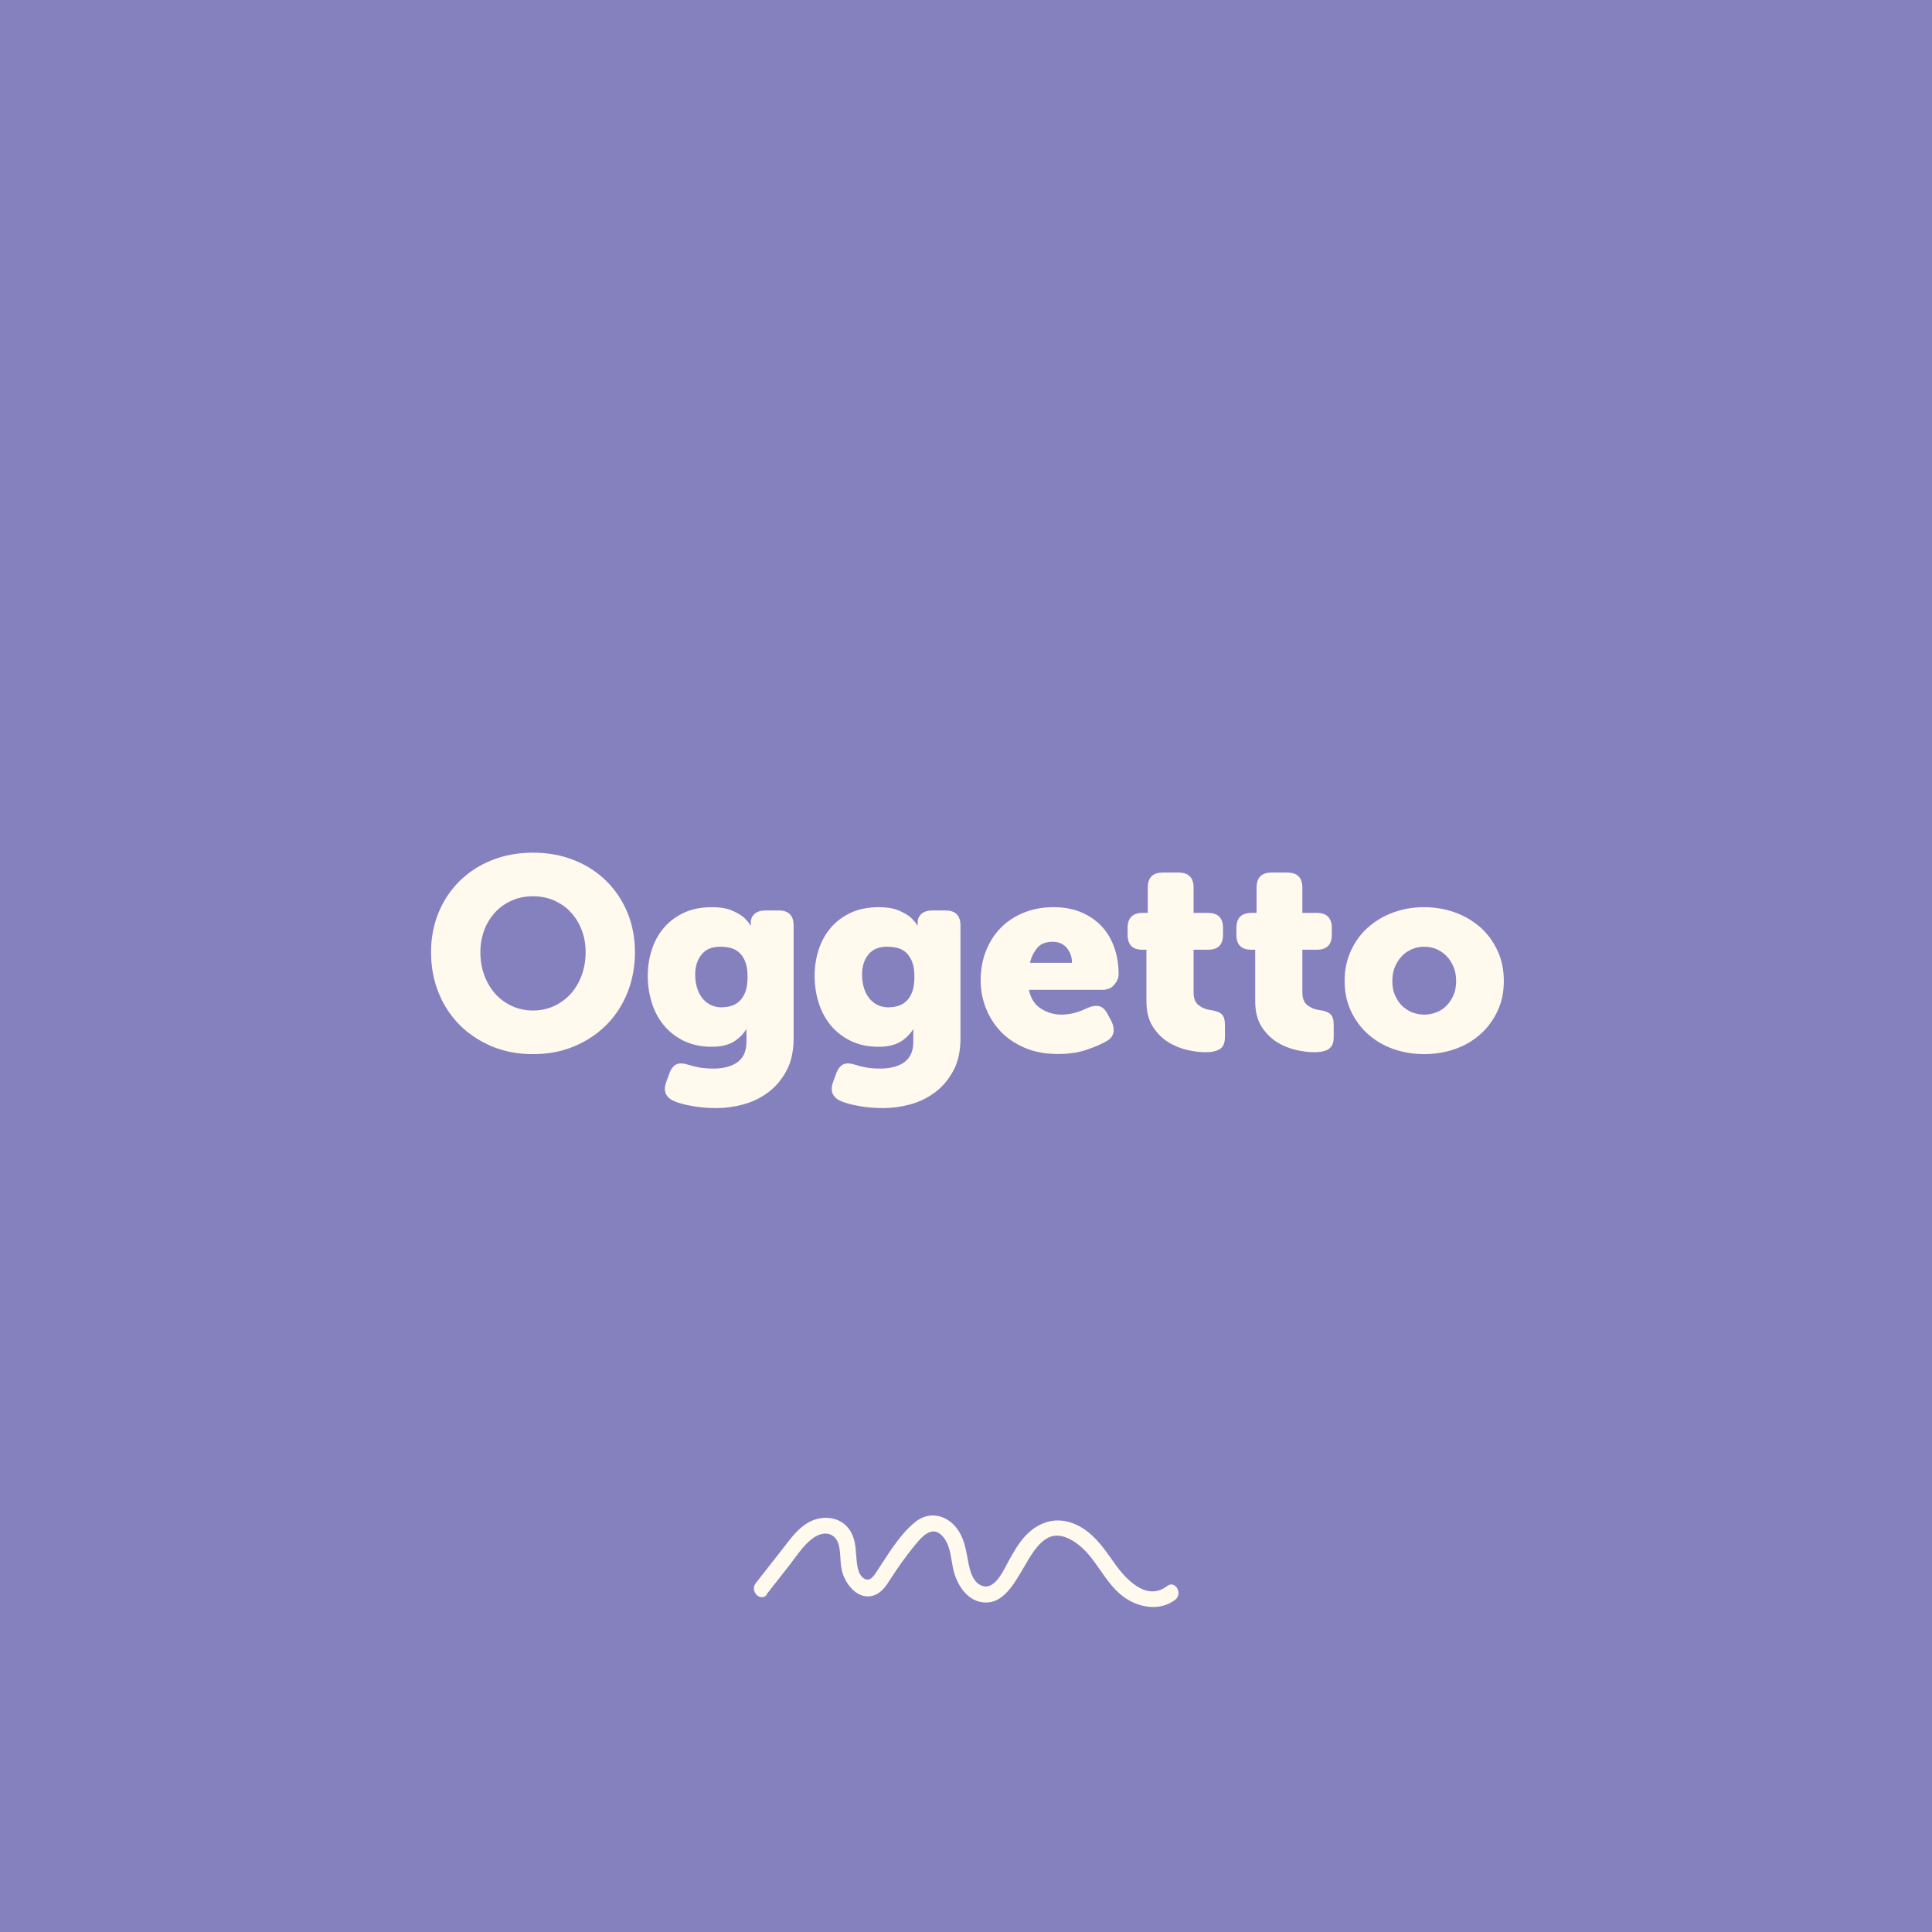<?xml version="1.0" encoding="UTF-8"?>
<svg xmlns="http://www.w3.org/2000/svg" viewBox="0 0 141.73 141.73">
  <defs>
    <style>
      .cls-1 {
        fill: #fff9ee;
      }

      .cls-2 {
        fill: none;
      }

      .cls-3 {
        fill: #8581be;
      }
    </style>
  </defs>
  <g id="Front_BG" data-name="Front BG">
    <rect class="cls-3" x="0" width="141.73" height="141.73"/>
  </g>
  <g id="Front_Texts" data-name="Front Texts">
    <g>
      <rect class="cls-2" x="11.7" y="62.79" width="118.34" height="16.16"/>
      <path class="cls-1" d="M31.62,69.85c0-1.03.18-1.98.54-2.87.36-.89.87-1.66,1.53-2.32.66-.66,1.45-1.18,2.37-1.55.92-.37,1.93-.56,3.04-.56s2.12.19,3.04.56c.92.37,1.71.89,2.37,1.55.66.66,1.17,1.43,1.53,2.32.36.89.54,1.84.54,2.87s-.18,2.03-.54,2.94c-.36.91-.87,1.7-1.53,2.37-.66.67-1.45,1.2-2.37,1.59-.92.39-1.93.58-3.04.58s-2.12-.19-3.04-.58c-.92-.39-1.71-.92-2.37-1.59-.66-.67-1.17-1.46-1.53-2.37-.36-.91-.54-1.89-.54-2.94ZM35.24,69.85c0,.61.1,1.18.29,1.7.19.52.46.97.8,1.35.34.38.75.68,1.22.9.47.22.99.33,1.55.33s1.08-.11,1.55-.33.88-.52,1.22-.9c.34-.38.61-.83.8-1.35.19-.52.29-1.09.29-1.7s-.1-1.13-.29-1.63c-.19-.5-.46-.93-.8-1.3-.34-.37-.75-.65-1.22-.86-.47-.21-.99-.31-1.55-.31s-1.08.1-1.55.31c-.47.21-.88.49-1.22.86-.34.37-.61.8-.8,1.3s-.29,1.04-.29,1.63Z"/>
      <path class="cls-1" d="M49.1,78.75c.13-.35.31-.57.52-.67.21-.1.51-.09.88.03.25.08.52.15.81.2.29.05.63.08,1.03.08.32,0,.63-.03.92-.1.29-.07.55-.17.77-.32.22-.14.4-.34.53-.59.13-.25.2-.57.2-.95v-.76c0-.05,0-.1.02-.14h-.04c-.28.41-.62.73-1.01.94s-.9.32-1.51.32c-.79,0-1.48-.15-2.07-.44-.59-.29-1.08-.68-1.47-1.16-.39-.48-.68-1.03-.87-1.65-.19-.62-.29-1.26-.29-1.93s.09-1.28.28-1.89c.19-.61.48-1.15.87-1.62.39-.47.89-.85,1.48-1.13.59-.28,1.29-.42,2.09-.42.56,0,1.02.07,1.37.21.35.14.64.3.87.47.24.2.43.42.58.66h.04s-.02-.03-.02-.06v-.18c0-.24.09-.44.28-.61.19-.17.46-.25.82-.25h.94c.73,0,1.1.37,1.1,1.1v8.26c0,.95-.17,1.74-.52,2.39-.35.65-.79,1.18-1.34,1.59-.55.41-1.16.71-1.83.89-.67.18-1.34.27-1.99.27-.6,0-1.18-.05-1.75-.15-.57-.1-1-.22-1.31-.35-.65-.27-.85-.75-.6-1.43l.22-.6ZM52.98,73.89c.23,0,.45-.03.67-.1.22-.07.42-.18.6-.35.18-.17.32-.39.43-.68.11-.29.16-.66.16-1.11s-.06-.82-.17-1.1c-.11-.28-.26-.51-.44-.67s-.39-.28-.64-.34c-.25-.06-.5-.09-.75-.09-.61,0-1.07.19-1.38.58-.31.38-.46.87-.46,1.47,0,.32.04.62.12.91.08.29.2.54.36.76.16.22.36.39.61.53.25.13.54.2.89.2Z"/>
      <path class="cls-1" d="M61.34,78.75c.13-.35.31-.57.52-.67.21-.1.51-.09.88.03.25.08.52.15.81.2.29.05.63.08,1.03.08.32,0,.63-.03.92-.1.29-.07.55-.17.77-.32.22-.14.4-.34.53-.59.13-.25.2-.57.2-.95v-.76c0-.05,0-.1.02-.14h-.04c-.28.41-.62.73-1.01.94s-.9.32-1.51.32c-.79,0-1.48-.15-2.07-.44-.59-.29-1.08-.68-1.47-1.16-.39-.48-.68-1.03-.87-1.65-.19-.62-.29-1.26-.29-1.93s.09-1.28.28-1.89c.19-.61.48-1.15.87-1.62.39-.47.89-.85,1.48-1.13.59-.28,1.29-.42,2.09-.42.56,0,1.02.07,1.37.21.35.14.64.3.87.47.24.2.43.42.58.66h.04s-.02-.03-.02-.06v-.18c0-.24.09-.44.28-.61.19-.17.46-.25.82-.25h.94c.73,0,1.1.37,1.1,1.1v8.26c0,.95-.17,1.74-.52,2.39-.35.65-.79,1.18-1.34,1.59-.55.41-1.16.71-1.83.89-.67.18-1.34.27-1.99.27-.6,0-1.18-.05-1.75-.15-.57-.1-1-.22-1.31-.35-.65-.27-.85-.75-.6-1.43l.22-.6ZM65.22,73.89c.23,0,.45-.03.67-.1.22-.07.42-.18.6-.35.18-.17.32-.39.43-.68.11-.29.16-.66.16-1.11s-.06-.82-.17-1.1c-.11-.28-.26-.51-.44-.67s-.39-.28-.64-.34c-.25-.06-.5-.09-.75-.09-.61,0-1.07.19-1.38.58-.31.38-.46.87-.46,1.47,0,.32.04.62.12.91.08.29.2.54.36.76.16.22.36.39.61.53.25.13.54.2.89.2Z"/>
      <path class="cls-1" d="M71.94,71.93c0-.76.12-1.47.37-2.12.25-.65.6-1.22,1.06-1.7.46-.48,1.02-.86,1.69-1.14.67-.28,1.41-.42,2.24-.42.76,0,1.44.13,2.03.38.59.25,1.09.6,1.5,1.04.41.44.71.96.92,1.56.21.6.31,1.25.31,1.94,0,.27-.11.52-.32.77-.21.25-.49.37-.84.37h-5.42c.13.63.43,1.1.88,1.38.45.29.96.44,1.52.44.35,0,.68-.05,1-.14.32-.09.61-.21.88-.34.33-.15.62-.19.86-.14.24.05.45.24.62.56l.28.52c.16.31.21.59.16.86-.05.26-.23.48-.54.65-.37.21-.86.42-1.45.62-.59.2-1.29.3-2.09.3-.92,0-1.73-.15-2.44-.46-.71-.31-1.3-.71-1.77-1.21-.47-.5-.83-1.08-1.08-1.73-.25-.65-.37-1.32-.37-2ZM78.64,70.63c0-.43-.13-.79-.38-1.09-.25-.3-.6-.45-1.04-.45-.51,0-.89.15-1.14.46-.25.31-.43.67-.52,1.08h3.08Z"/>
      <path class="cls-1" d="M84.1,69.67h-.3c-.72,0-1.08-.37-1.08-1.1v-.5c0-.73.37-1.1,1.1-1.1h.38v-1.86c0-.73.37-1.1,1.1-1.1h1.16c.73,0,1.1.37,1.1,1.1v1.86h1.06c.73,0,1.1.37,1.1,1.1v.5c0,.73-.36,1.1-1.08,1.1h-1.08v3.12c0,.44.12.76.37.95.25.19.52.31.83.35.4.05.68.15.85.3.17.15.25.41.25.8v.9c0,.41-.12.7-.36.86-.24.16-.59.24-1.06.24-.39,0-.83-.05-1.32-.16-.49-.11-.97-.3-1.42-.58-.45-.28-.83-.66-1.14-1.15s-.46-1.11-.46-1.87v-3.76Z"/>
      <path class="cls-1" d="M92.08,69.67h-.3c-.72,0-1.08-.37-1.08-1.1v-.5c0-.73.37-1.1,1.1-1.1h.38v-1.86c0-.73.37-1.1,1.1-1.1h1.16c.73,0,1.1.37,1.1,1.1v1.86h1.06c.73,0,1.1.37,1.1,1.1v.5c0,.73-.36,1.1-1.08,1.1h-1.08v3.12c0,.44.12.76.37.95.25.19.52.31.83.35.4.05.68.15.85.3.17.15.25.41.25.8v.9c0,.41-.12.7-.36.86-.24.16-.59.24-1.06.24-.39,0-.83-.05-1.32-.16-.49-.11-.97-.3-1.42-.58-.45-.28-.83-.66-1.14-1.15s-.46-1.11-.46-1.87v-3.76Z"/>
      <path class="cls-1" d="M98.64,71.97c0-.81.15-1.55.46-2.22.31-.67.72-1.24,1.25-1.71.53-.47,1.14-.84,1.85-1.1s1.46-.39,2.26-.39,1.58.13,2.29.39,1.33.63,1.86,1.1c.53.47.94,1.04,1.25,1.71.31.67.46,1.41.46,2.22s-.15,1.53-.46,2.19c-.31.66-.72,1.23-1.25,1.7-.53.47-1.14.84-1.85,1.09-.71.25-1.47.38-2.28.38s-1.57-.13-2.28-.38c-.71-.25-1.32-.62-1.85-1.09-.53-.47-.94-1.04-1.25-1.7-.31-.66-.46-1.39-.46-2.19ZM102.14,71.97c0,.38.06.73.19,1.03.13.3.3.56.51.77.21.21.46.37.74.49.28.11.58.17.9.17s.62-.06.9-.17c.28-.11.53-.27.74-.49.21-.21.38-.47.51-.77.13-.3.19-.65.19-1.03s-.06-.73-.19-1.04-.3-.58-.51-.79c-.21-.22-.46-.39-.74-.51-.28-.12-.58-.18-.9-.18s-.62.06-.9.18c-.28.12-.53.29-.74.51-.21.22-.38.48-.51.79s-.19.66-.19,1.04Z"/>
    </g>
    <path class="cls-1" d="M56.25,116.94l1.68-2.14c.53-.68,1.05-1.52,1.78-2.01.83-.55,1.67-.31,1.86.71.12.67.04,1.37.28,2.02.35.97,1.32,1.97,2.42,1.45.54-.26.83-.8,1.15-1.28.48-.74.99-1.46,1.54-2.14s1.36-1.77,2.19-.85c.59.65.6,1.64.79,2.46.27,1.14,1.07,2.4,2.39,2.4,2.94,0,3.1-6.87,6.64-4.35,1.42,1.01,2,2.82,3.39,3.88,1.09.84,2.69,1.15,3.85.27.59-.45,0-1.47-.59-1.01-1.52,1.17-3.07-.54-3.89-1.71s-1.66-2.39-3.04-2.9-2.63-.01-3.54,1.01c-.47.53-.81,1.14-1.15,1.75s-.96,2.08-1.86,1.86-1.05-1.48-1.19-2.21-.29-1.41-.74-2.01c-.77-1.03-2.06-1.32-3.09-.47-1.18.96-2.03,2.46-2.86,3.7-.26.39-.55.73-1,.33-.29-.27-.37-.78-.41-1.14-.07-.68-.05-1.37-.34-2-.56-1.26-2.05-1.52-3.2-.88-.74.42-1.26,1.12-1.77,1.78-.7.89-1.4,1.78-2.1,2.68-.46.59.36,1.42.83.83h0Z"/>
  </g>
</svg>